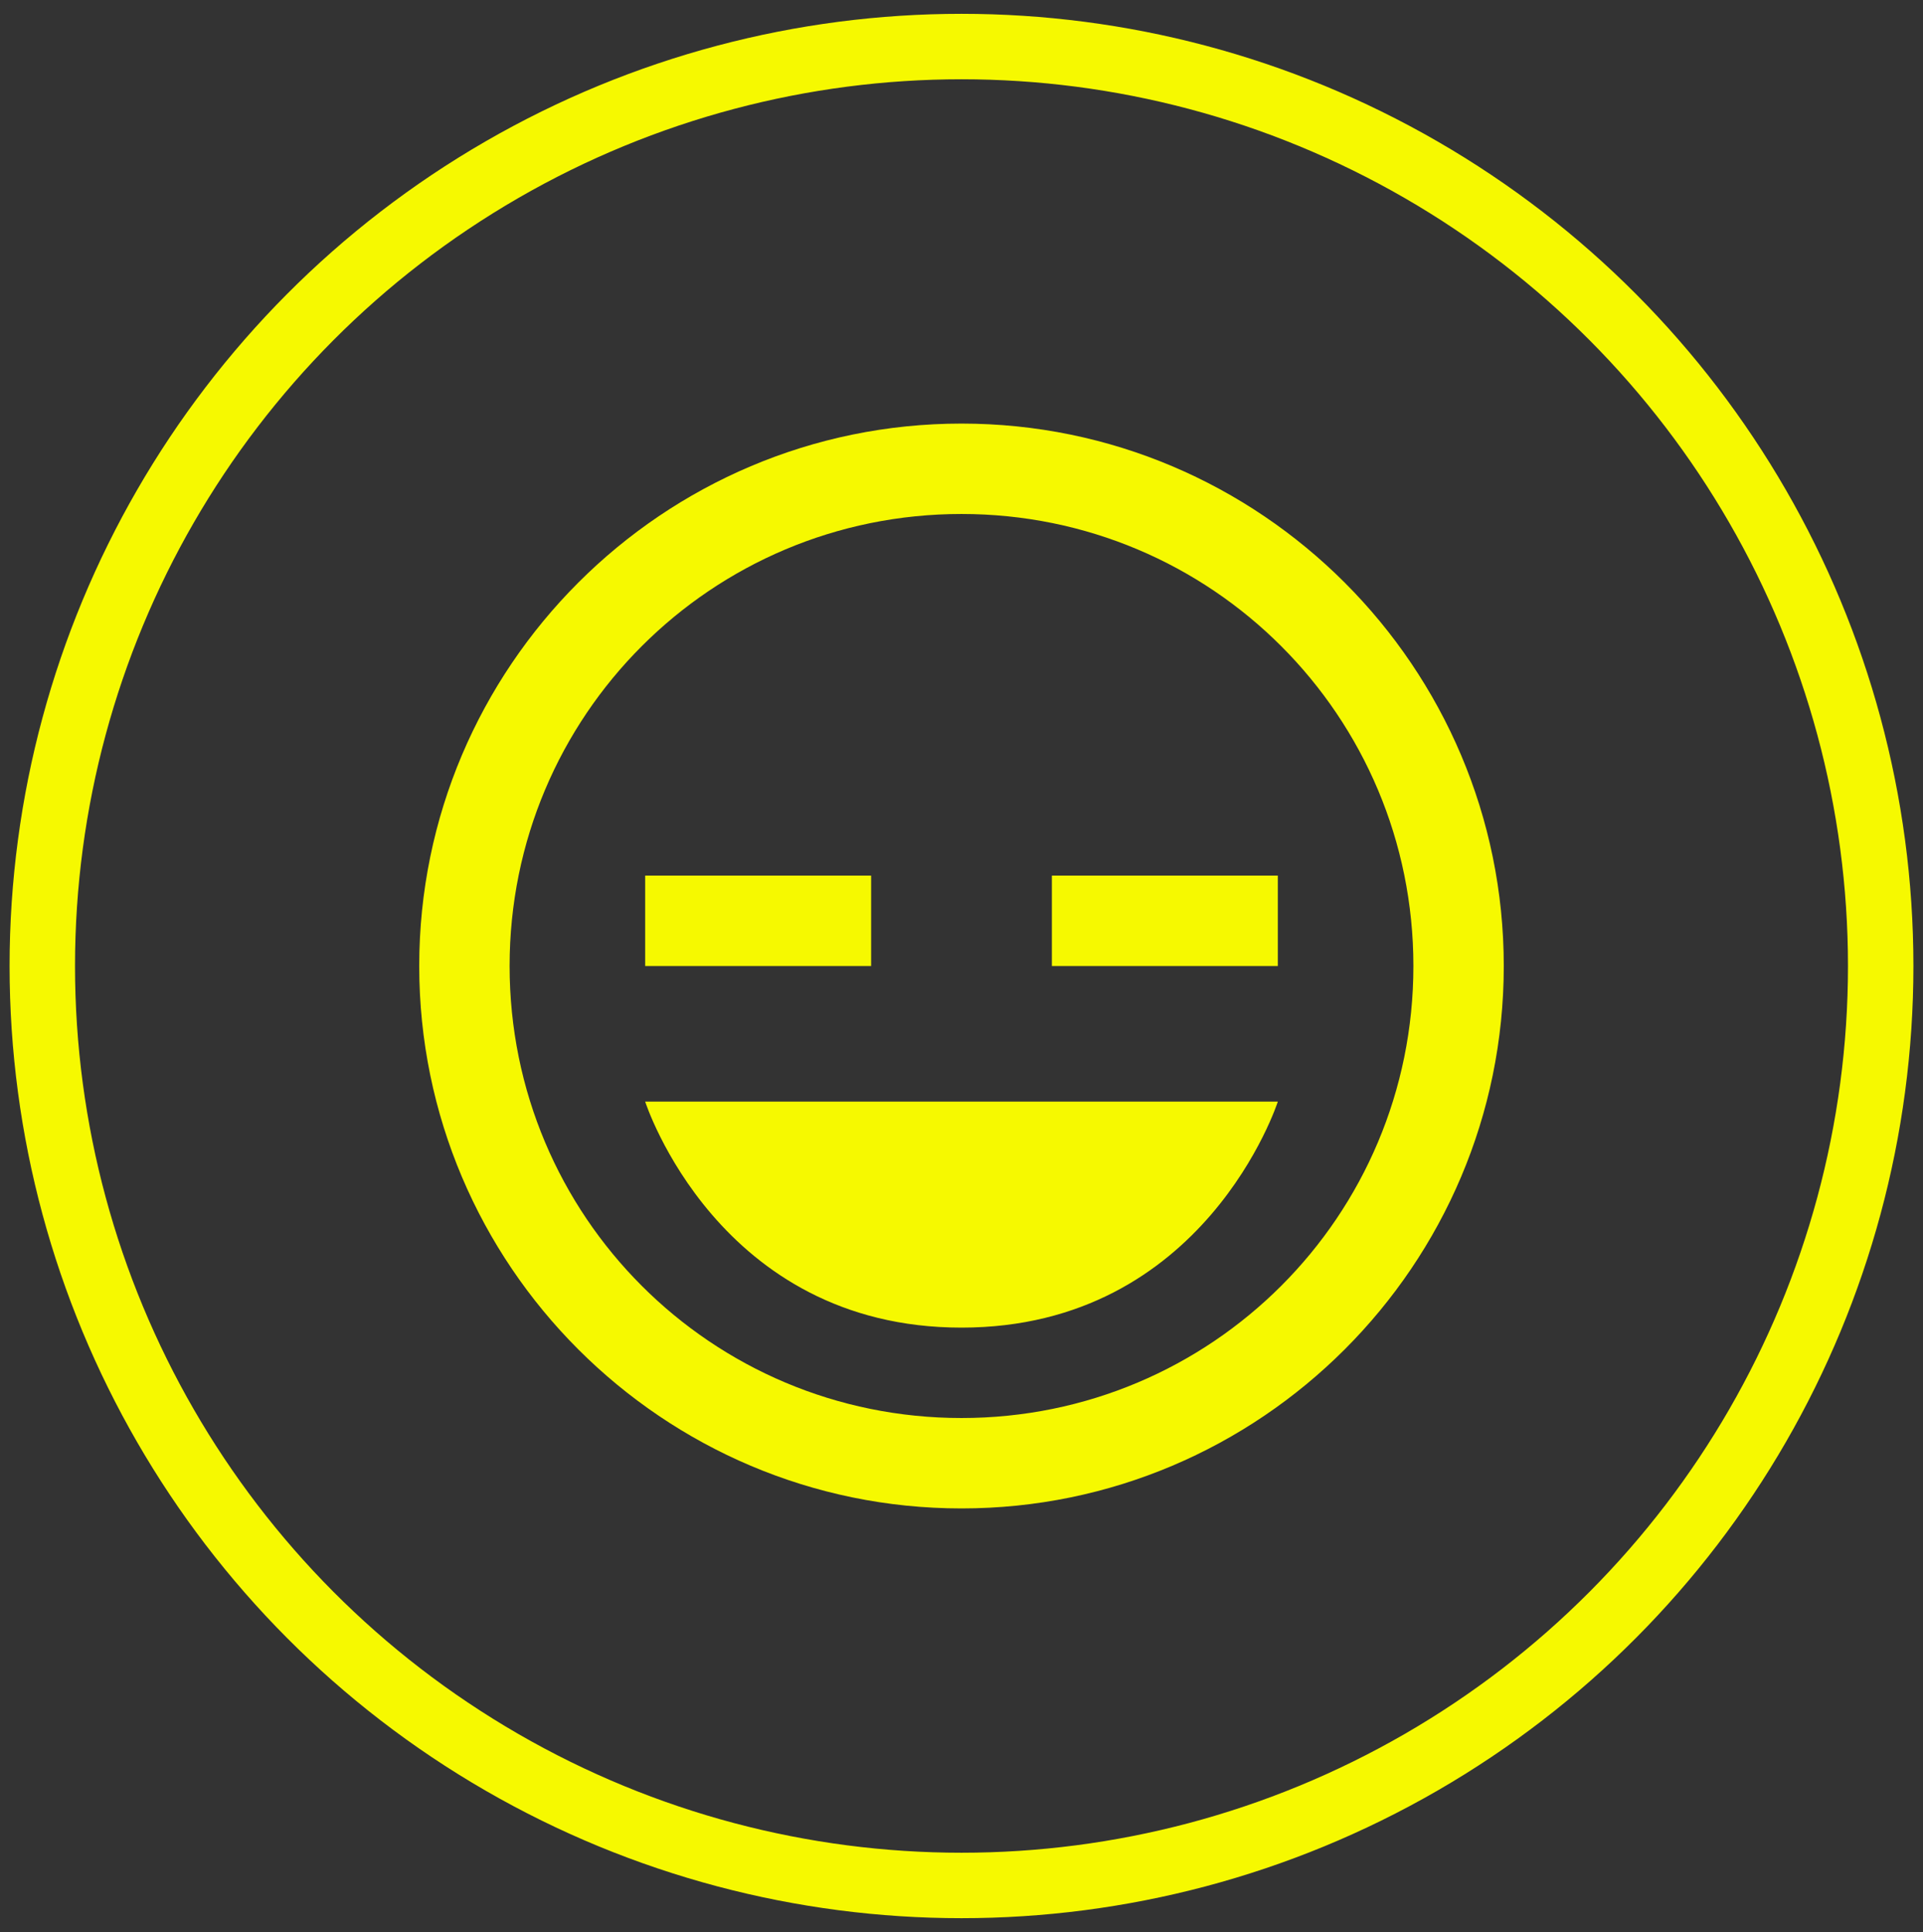 <?xml version="1.0" encoding="utf-8"?>
<!-- Generator: Adobe Illustrator 16.0.4, SVG Export Plug-In . SVG Version: 6.00 Build 0)  -->
<!DOCTYPE svg PUBLIC "-//W3C//DTD SVG 1.1//EN" "http://www.w3.org/Graphics/SVG/1.1/DTD/svg11.dtd">
<svg version="1.1" xmlns="http://www.w3.org/2000/svg" xmlns:xlink="http://www.w3.org/1999/xlink" x="0px" y="0px"
	 width="1361.728px" height="1367.727px" viewBox="182.998 507.02 1361.728 1367.727"
	 enable-background="new 182.998 507.02 1361.728 1367.727" xml:space="preserve">
<rect x="182.998" y="507.02" width="1361.728" height="1367.727" fill="#333333" stroke="none"/>
<g id="Water" display="none">
	<path display="inline" fill="#008DF9" d="M864,728.339l-29.235,35.083c0,0-74.801,90.128-150.857,202.311
		c-38.028,56.092-77.161,117.338-106.417,176.584c-29.257,59.245-50.285,115.893-50.285,168.397
		c0,185.067,151.728,336.795,336.795,336.795c185.068,0,336.796-151.728,336.796-336.795c0-52.504-21.029-109.152-50.286-168.397
		c-29.257-59.246-68.39-120.492-106.417-176.584C968.037,853.55,893.235,763.422,893.235,763.422L864,728.339z M864,848.789
		c20.971,25.803,60.07,71.706,119.282,159.042c36.814,54.303,72.525,113.976,99.401,168.398
		c26.875,54.422,43.268,104.661,43.268,134.485c0,144.243-117.707,261.952-261.951,261.952s-261.952-117.709-261.952-261.952
		c0-29.824,16.394-80.062,43.269-134.485s62.586-114.095,99.402-168.398C803.929,920.495,843.029,874.592,864,848.789z
		 M676.892,1310.714c0,102.739,84.369,187.108,187.108,187.108v-74.843c-61.916,0-112.265-50.351-112.265-112.266H676.892z"/>
	
		<circle display="inline" fill="none" stroke="#008DF9" stroke-width="46.335" stroke-miterlimit="10" cx="864" cy="1187.924" r="650.91"/>
</g>
<g id="Volt" display="none">
	<path display="inline" fill="#C4FF12" d="M862.747,810.883v342l152,38l-148.201,380h-3.799v-305.178l-152-38l148.2-416.822H862.747
		 M938.747,734.883h-76h-3.801h-53.656l-17.974,50.54l-148.2,416.821l-28.043,78.889l81.205,20.292l94.468,23.599v245.859v76h76h3.8
		h51.945l18.886-48.374l148.201-380l31.35-80.408l-83.752-20.938l-94.43-23.636V810.883L938.747,734.883L938.747,734.883z"/>
	
		<circle display="inline" fill="none" stroke="#C4FF12" stroke-width="46.335" stroke-miterlimit="10" cx="864.001" cy="1190.883" r="650.91"/>
</g>
<g id="Sun" display="none">
	<path display="inline" fill="#FD8E22" d="M832.015,776.883v159.23h63.692v-159.23H832.015z M593.169,875.407l-44.784,44.783
		l112.457,113.452l45.779-45.779L593.169,875.407z M1134.554,875.407l-113.452,112.456l45.779,45.779l112.457-113.452
		L1134.554,875.407z M863.861,967.96c-122.74,0-222.923,100.183-222.923,222.923c0,122.74,100.183,222.923,222.923,222.923
		c122.74,0,222.923-100.183,222.923-222.923C1086.784,1068.143,986.602,967.96,863.861,967.96z M863.861,1031.652
		c88.318,0,159.23,70.912,159.23,159.23s-70.912,159.23-159.23,159.23s-159.231-70.912-159.231-159.23
		S775.543,1031.652,863.861,1031.652z M449.861,1159.037v63.692h159.231v-63.692H449.861z M1118.631,1159.037v63.692h159.23v-63.692
		H1118.631z M660.842,1348.123l-112.457,113.452l44.784,44.784l113.452-112.457L660.842,1348.123z M1066.881,1348.123
		l-45.779,45.779l113.452,112.457l44.784-44.784L1066.881,1348.123z M832.015,1445.652v159.23h63.692v-159.23H832.015z"/>
	
		<circle display="inline" fill="none" stroke="#FD8E22" stroke-width="46.335" stroke-miterlimit="10" cx="864.001" cy="1190.883" r="650.91"/>
</g>
<g id="Smile">
	<circle fill="none" stroke="#F6F900" stroke-width="46.335" stroke-miterlimit="10" cx="863.861" cy="1190.883" r="650.91"/>
	<path fill="#F6F900" d="M863.861,806.883c-211.698,0-384,172.302-384,384s172.302,384,384,384s384-172.302,384-384
		S1075.56,806.883,863.861,806.883z M863.861,870.883c177.109,0,320,142.89,320,320c0,177.11-142.891,320-320,320
		c-177.11,0-320-142.89-320-320C543.861,1013.773,686.751,870.883,863.861,870.883z M639.861,1126.883v64h160v-64H639.861z
		 M927.861,1126.883v64h160v-64H927.861z M639.861,1286.883c0,0,51.392,160,224,160s224-160,224-160H639.861z"/>
</g>
<g id="Peach" display="none">
	
		<circle display="inline" fill="none" stroke="#FD8E22" stroke-width="46.335" stroke-miterlimit="10" cx="863.861" cy="1190.883" r="650.91"/>
	<path display="inline" fill="#FD8E22" d="M786.153,761.414l-29.011,60.095c57.855,27.389,74.693,57.896,77.708,79.781
		c-22.494-6.782-46.033-10.361-70.456-10.361c-168.881,0-298.401,167.257-298.401,364.711c0,197.454,129.52,364.712,298.401,364.712
		c35.215,0,68.465-8.217,99.467-21.758c31.024,13.443,64.276,21.758,99.467,21.758c168.881,0,298.4-167.258,298.4-364.712
		c0-197.454-129.52-364.711-298.4-364.711c-21.949,0-43.783,2.862-64.239,8.289C894.26,852.898,863.409,797.988,786.153,761.414z
		 M764.395,957.239c9.2,0,17.965,0.71,26.939,2.072c-37.24,32.426-68.656,73.774-90.142,122.262l60.095,26.938
		c41.096-92.734,117.401-151.272,202.042-151.272c124.082,0,232.089,129.617,232.089,298.4s-108.007,298.4-232.089,298.4
		c-84.642,0-160.948-58.538-202.042-151.272l-60.095,26.939c21.486,48.486,52.902,89.835,90.142,122.261
		c-8.974,1.362-17.739,2.072-26.939,2.072c-124.083,0-232.09-129.617-232.09-298.4S640.312,957.239,764.395,957.239z"/>
</g>
<g id="Flower" display="none">
	<path display="inline" fill="#F900C1" d="M863.855,832.142c-87.029,0-157.216,69.114-162.369,154.904
		c-77.053-15.172-156.975,25.013-185.697,100.781c-29.873,78.803,7.733,165,81.184,202.494
		c-48.887,68.818-38.632,164.997,27.062,220.225c69.146,58.167,173.284,48.626,231.422-20.529
		c3.612-4.294,4.536-10.206,7.466-14.931c3.119,5.156,4.486,11.211,8.398,15.864c58.167,69.145,162.303,78.706,231.423,20.529
		c65.803-55.354,75.329-151.405,26.128-220.225c74.733-36.944,113.184-123.974,83.052-203.427
		c-28.725-75.774-108.655-115.958-185.698-100.781C1021.072,901.256,950.885,832.142,863.855,832.142z M863.855,891.863
		c58.062,0,104.514,46.451,104.514,104.514c0,4.675-1.999,13.011-5.599,23.329c-0.111,0.319,0.115,0.61,0,0.934l-88.649,125.975
		c9.297-30.832,19.596-65.731,19.596-75.585c0-16.483-13.378-29.861-29.861-29.861c-16.482,0-29.86,13.378-29.86,29.861
		c0,9.399,8.21,42.624,15.863,72.786l-86.783-130.642c-2.008-6.935-3.732-13.111-3.732-16.797
		C759.343,938.314,805.793,891.863,863.855,891.863z M666.027,1041.168c13.622-0.478,27.48,1.385,41.059,6.532
		c2.286,0.872,6.168,3.995,11.198,7.465c0.297,0.205,0.628-0.212,0.933,0l83.051,125.975c-26.117-17.69-55.292-36.854-64.388-40.125
		c-15.527-5.584-32.675,2.231-38.259,17.729c-5.583,15.498,2.232,32.646,17.73,38.26c8.947,3.217,43.972,5.736,75.585,7.465
		l-151.171,41.992c-3.846-0.676-7.126-1.966-9.332-2.799c-54.306-20.587-81.245-80.995-60.655-135.308
		C587.219,1067.626,625.16,1042.604,666.027,1041.168z M1061.685,1041.168c40.863,1.439,78.811,26.463,94.249,67.188
		c20.584,54.273-6.355,114.724-60.655,135.308c-3.732,1.409-11.2,3.125-19.597,3.732L930.11,1204.47
		c32.521-1.696,70.647-4.011,80.251-7.465c15.497-5.613,23.313-22.761,17.729-38.259c-5.584-15.499-22.731-23.314-38.26-17.73
		c-9.871,3.551-42.308,24.712-69.054,42.925l90.517-130.642c3.731-2.51,7.484-4.898,9.331-5.599
		C1034.194,1042.555,1048.063,1040.688,1061.685,1041.168z M813.466,1261.393c-26.572,18.562-59.308,41.371-66.254,49.458
		c-10.749,12.512-8.778,32.205,3.733,42.925c12.542,10.72,31.272,8.779,41.992-3.733c8.021-9.335,28.768-56.539,41.059-84.917
		v110.112c-5.438,35.812-16.332,67.09-24.262,76.52c-37.357,44.436-102.994,50.451-147.438,13.063
		c-44.436-37.357-50.452-102.993-13.064-147.438c3.152-3.757,10.387-9.354,19.596-14.93l3.732-1.867L813.466,1261.393z
		 M917.046,1263.259l142.773,41.059c8.302,5.229,14.805,10.524,17.729,13.998c37.379,44.41,31.383,110.049-13.064,147.438
		c-44.411,37.379-110.049,31.382-147.438-13.064c-7.57-9.005-17.679-38.139-23.329-71.854v-115.71
		c12.291,28.377,33.037,75.582,41.059,84.917c10.721,12.512,29.481,14.453,41.992,3.733c12.513-10.721,14.482-30.414,3.732-42.925
		C973.883,1303.147,943.366,1281.701,917.046,1263.259z"/>
	
		<circle display="inline" fill="none" stroke="#F900C1" stroke-width="46.335" stroke-miterlimit="10" cx="863.861" cy="1190.883" r="650.91"/>
</g>
<g id="Heart" display="none">
	
		<circle display="inline" fill="none" stroke="#BA02E2" stroke-width="46.335" stroke-miterlimit="10" cx="860.539" cy="1190.883" r="650.91"/>
	<path display="inline" fill="#BA02E2" d="M860.539,1499.096L846.601,1491c-14.218-8.236-347.747-204.047-347.747-413.575
		c0-107.393,87.36-194.754,194.754-194.754c70.751,0,132.822,37.921,166.932,94.511c34.11-56.59,96.18-94.511,166.932-94.511
		c107.365,0,194.754,87.361,194.754,194.754c0,209.527-333.529,405.338-347.746,413.575L860.539,1499.096z M693.607,938.315
		c-76.706,0-139.11,62.405-139.11,139.11c0,155.97,244.389,318.422,306.042,356.928c61.653-38.506,306.042-200.958,306.042-356.928
		c0-76.705-62.404-139.11-139.11-139.11c-76.704,0-139.109,62.405-139.109,139.11h-55.645
		C832.717,1000.72,770.312,938.315,693.607,938.315z"/>
</g>
<g id="Music" display="none">
	<path display="inline" fill="#E22C02" d="M1167.059,865.283l-32.548,6.852l-438.545,82.228l-22.27,3.426v23.126v344.326
		c-16.242-9.551-34.743-15.417-54.818-15.417c-60.226,0-109.636,49.409-109.636,109.636c0,60.226,49.41,109.637,109.636,109.637
		c60.225,0,109.636-49.411,109.636-109.637V1112.82l383.727-71.948v202.142c-16.243-9.551-34.744-15.418-54.818-15.418
		c-60.226,0-109.637,49.41-109.637,109.637c0,60.225,49.411,109.636,109.637,109.636c60.225,0,109.636-49.411,109.636-109.636
		V898.688V865.283z M1112.241,931.236v54.818l-383.727,71.949v-54.818L1112.241,931.236z M1057.423,1282.414
		c30.6,0,54.818,24.219,54.818,54.819s-24.219,54.818-54.818,54.818s-54.818-24.219-54.818-54.818
		S1026.823,1282.414,1057.423,1282.414z M618.878,1364.642c30.6,0,54.818,24.218,54.818,54.817
		c0,30.601-24.218,54.818-54.818,54.818s-54.818-24.218-54.818-54.818C564.061,1388.859,588.279,1364.642,618.878,1364.642z"/>
	
		<circle display="inline" fill="none" stroke="#E22C02" stroke-width="46.335" stroke-miterlimit="10" cx="860.539" cy="1190.883" r="650.91"/>
</g>
</svg>
